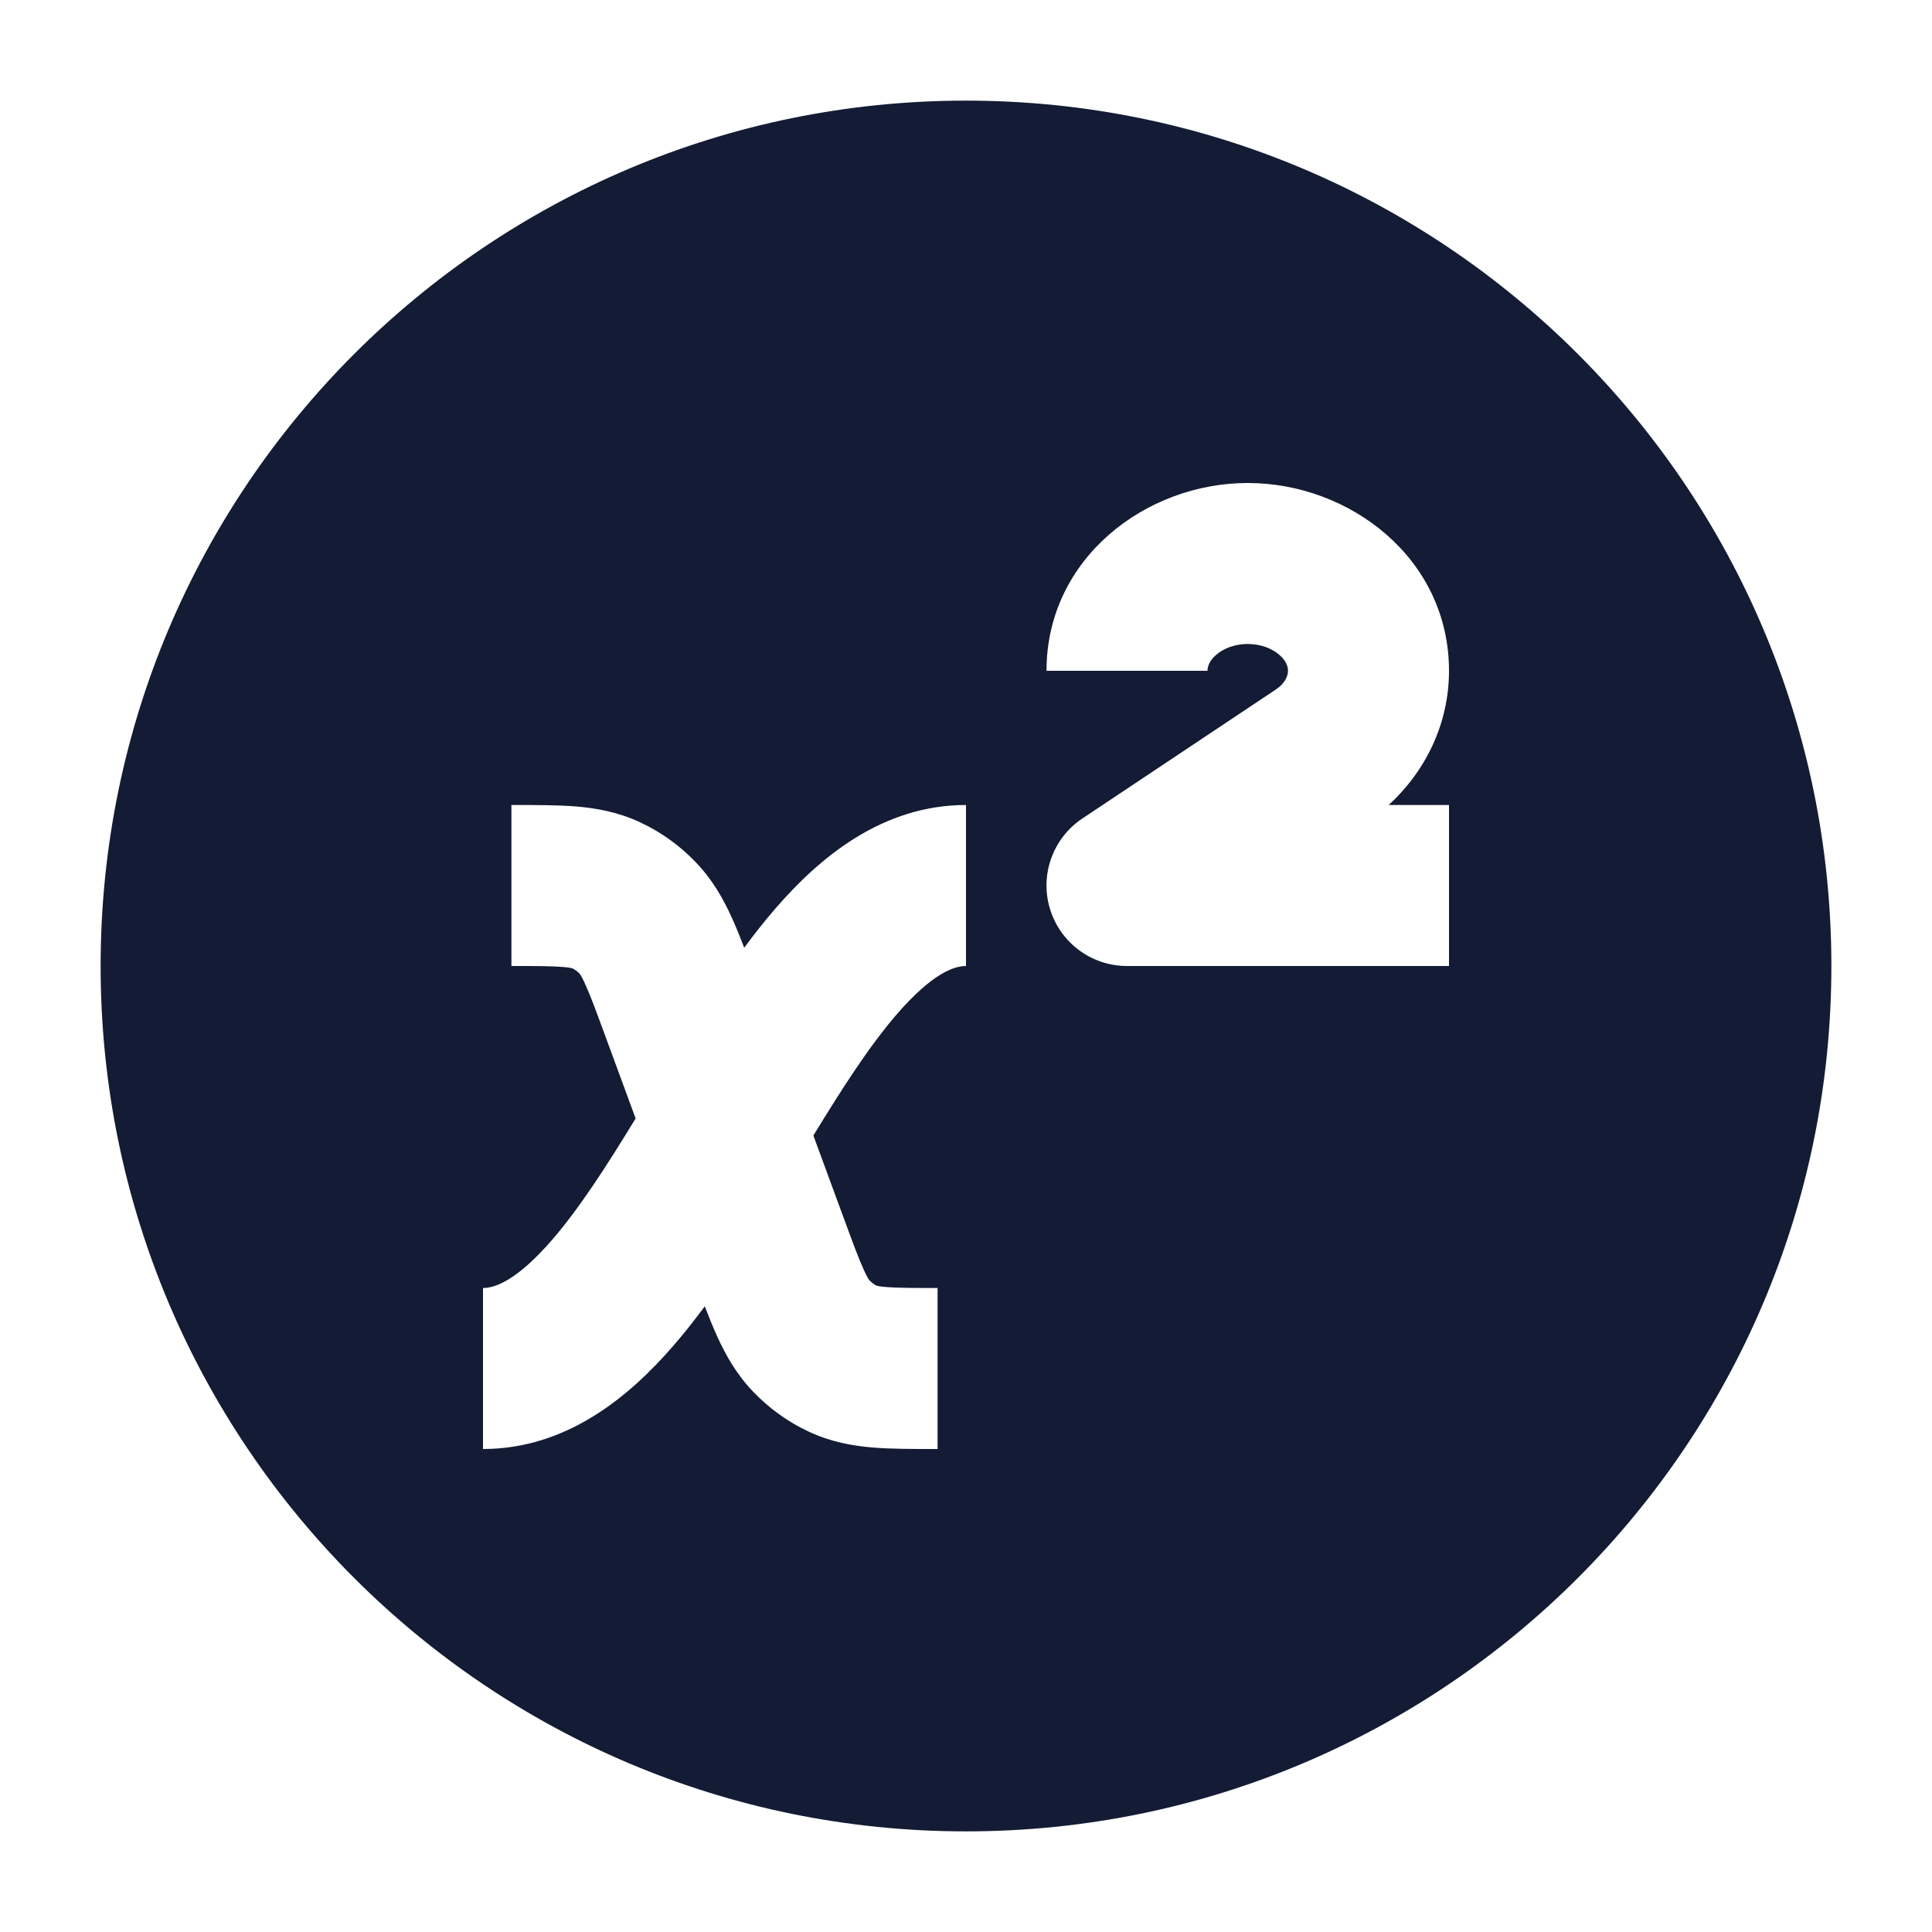 <svg width="24" height="24" viewBox="0 0 24 24" fill="none" xmlns="http://www.w3.org/2000/svg">
<path fill-rule="evenodd" clip-rule="evenodd" d="M12 1.25C6.063 1.25 1.25 6.063 1.25 12C1.25 17.937 6.063 22.75 12 22.75C17.937 22.75 22.75 17.937 22.75 12C22.75 6.063 17.937 1.25 12 1.25ZM13 8.333C13 6.937 14.233 6 15.5 6C16.767 6 18 6.937 18 8.333C18 8.987 17.711 9.578 17.251 10H18V12H14C13.559 12 13.171 11.712 13.043 11.29C12.915 10.868 13.079 10.412 13.445 10.168L15.845 8.568C15.972 8.484 16 8.388 16 8.333C16 8.282 15.979 8.211 15.896 8.138C15.812 8.063 15.675 8 15.5 8C15.325 8 15.188 8.063 15.104 8.138C15.021 8.211 15 8.282 15 8.333H13ZM6.992 12.012C6.857 12.001 6.675 12 6.353 12V10L6.385 10C6.663 10 6.928 10 7.154 10.018C7.406 10.039 7.676 10.086 7.952 10.215C8.212 10.336 8.446 10.505 8.643 10.711C8.851 10.927 8.984 11.165 9.089 11.395C9.141 11.509 9.193 11.637 9.245 11.773C9.372 11.601 9.502 11.436 9.636 11.282C10.179 10.655 10.957 10 12 10V12C11.849 12 11.579 12.095 11.146 12.593C10.803 12.989 10.469 13.508 10.104 14.106L10.487 15.147C10.602 15.46 10.67 15.643 10.731 15.776C10.771 15.865 10.794 15.897 10.8 15.904C10.828 15.934 10.86 15.957 10.892 15.972C10.903 15.975 10.935 15.982 11.008 15.988C11.143 15.999 11.325 16 11.647 16V18L11.615 18C11.337 18 11.072 18 10.845 17.982C10.594 17.961 10.324 17.914 10.048 17.785C9.788 17.664 9.554 17.495 9.357 17.289C9.149 17.073 9.016 16.835 8.911 16.605C8.859 16.491 8.807 16.363 8.755 16.227C8.628 16.399 8.498 16.564 8.364 16.718C7.821 17.345 7.043 18 6 18V16C6.151 16 6.421 15.905 6.854 15.407C7.197 15.011 7.531 14.492 7.896 13.894L7.513 12.853C7.398 12.54 7.33 12.357 7.269 12.224C7.229 12.135 7.206 12.103 7.201 12.096C7.172 12.066 7.14 12.043 7.108 12.028C7.097 12.025 7.065 12.018 6.992 12.012Z" fill="#141B34"/>
</svg>

